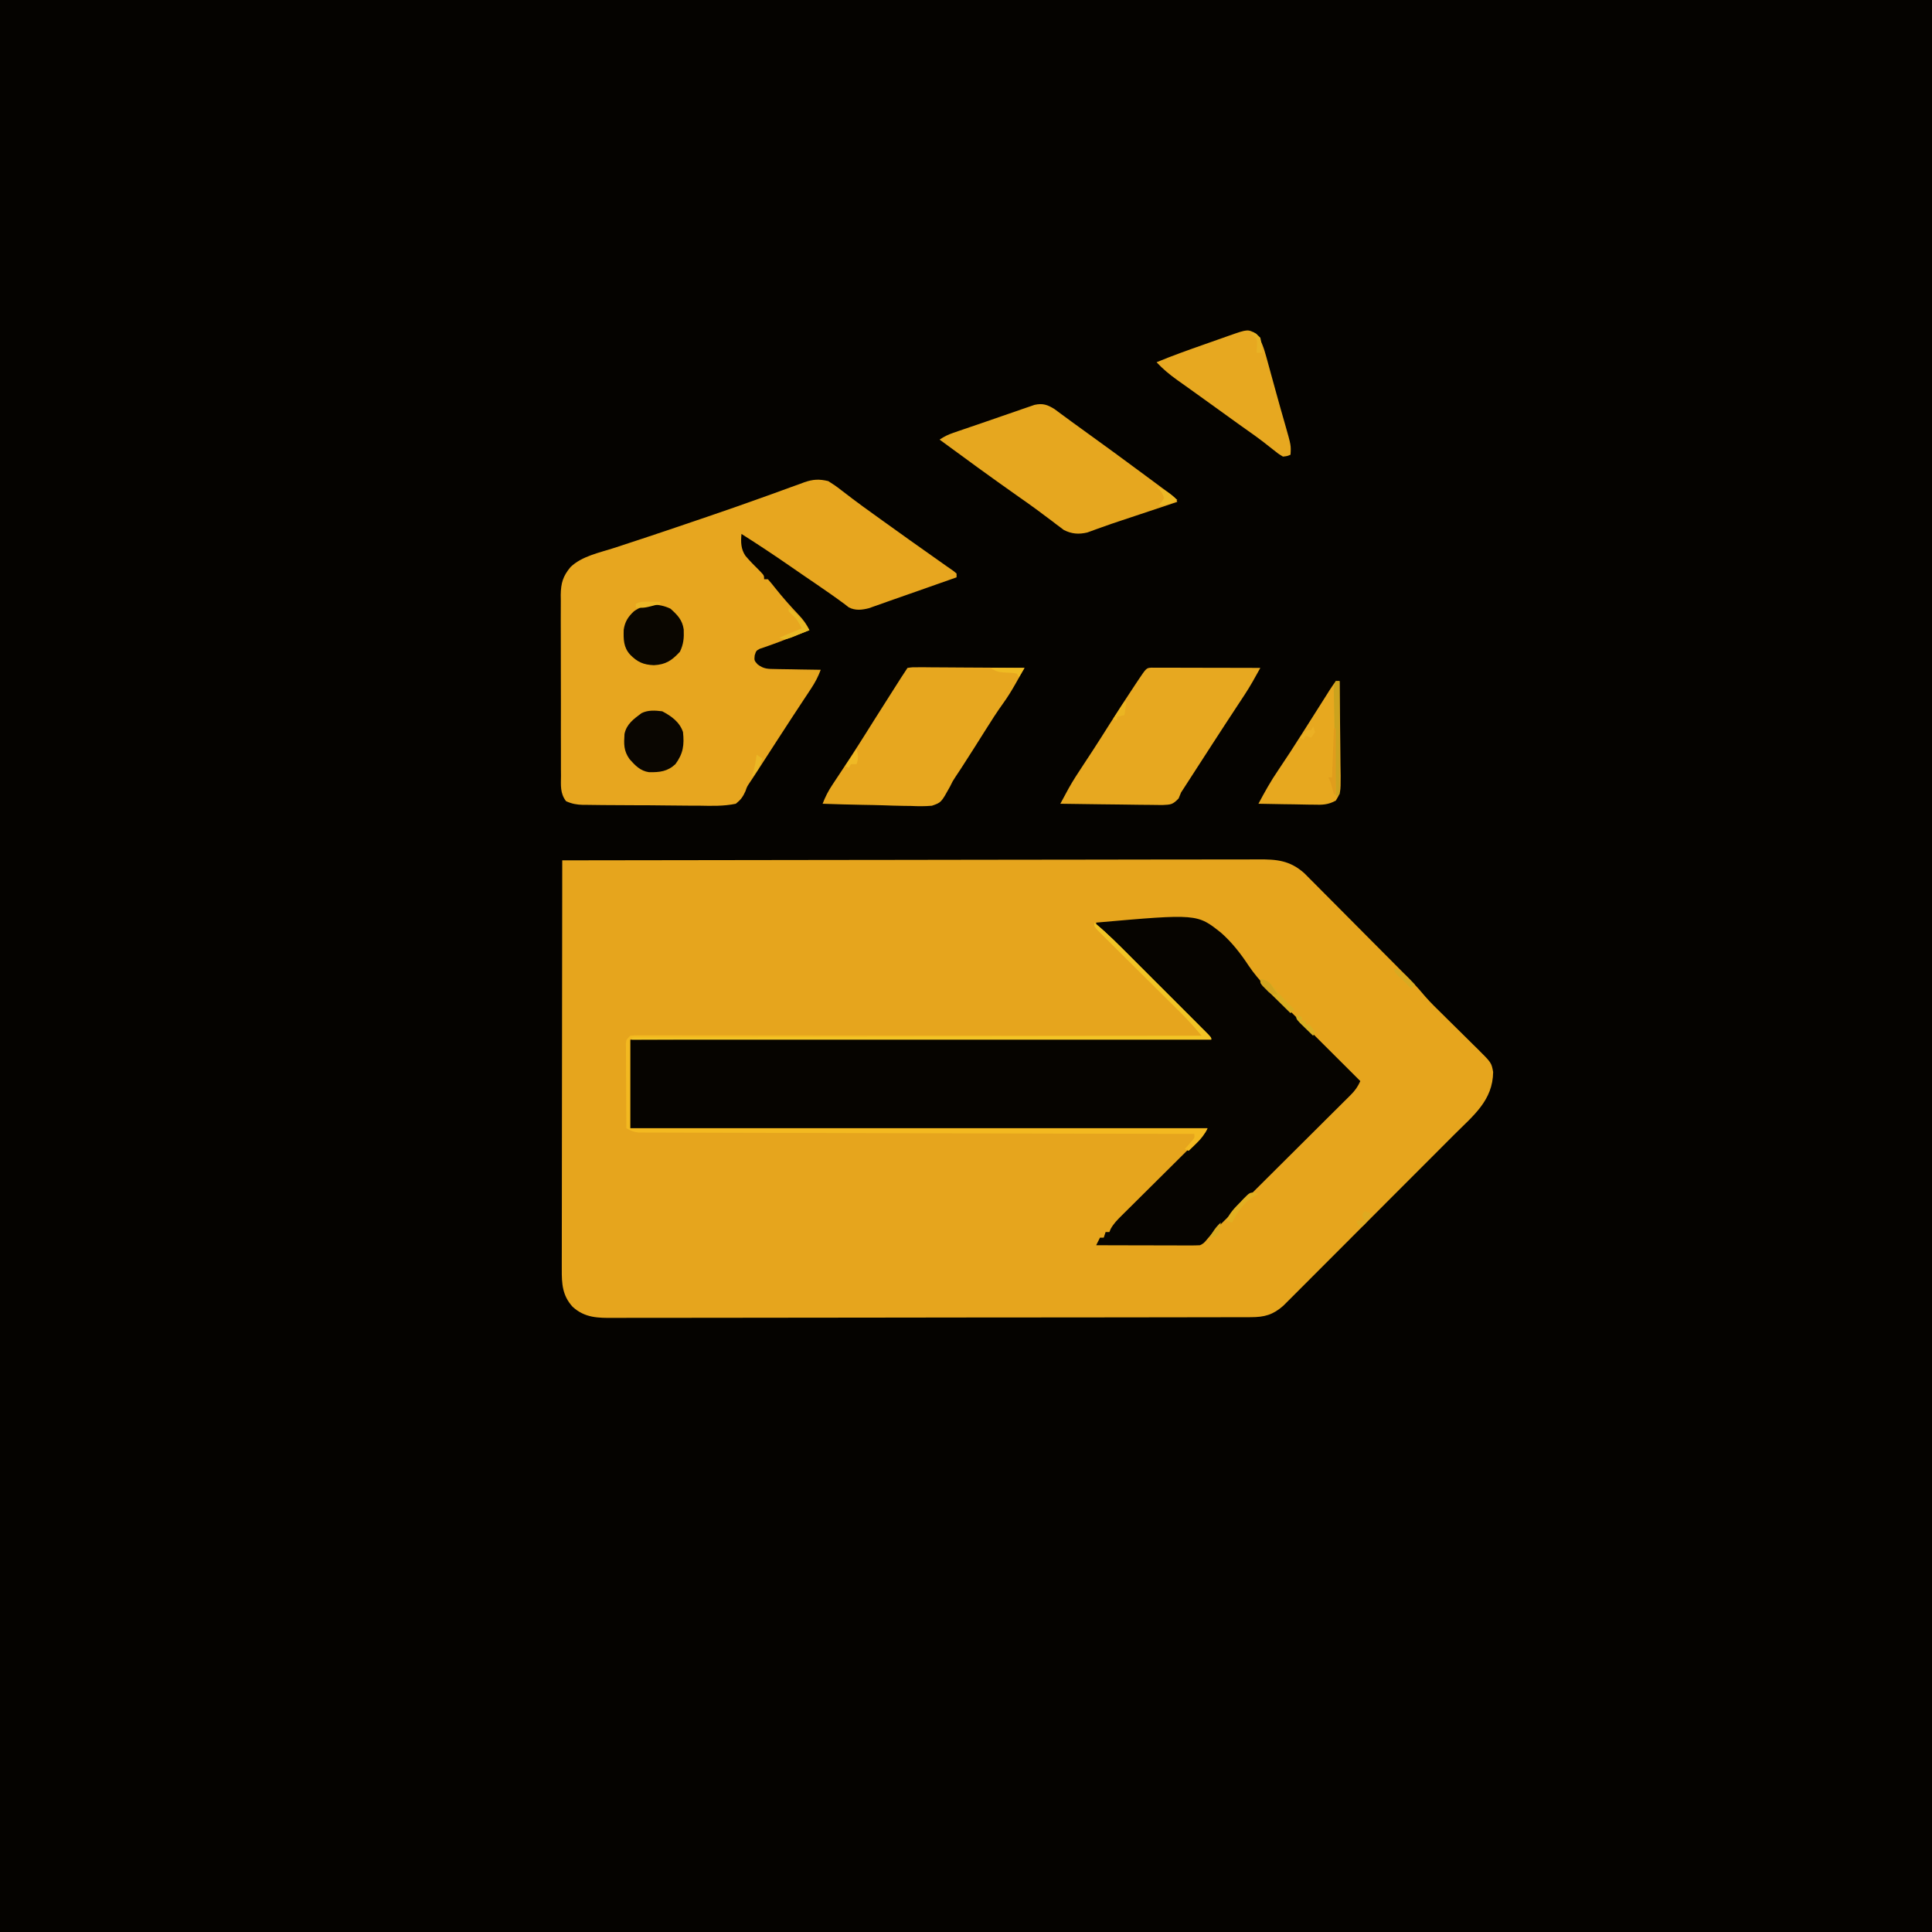 <?xml version="1.0" encoding="UTF-8"?>
<svg version="1.1" xmlns="http://www.w3.org/2000/svg" width="1024" height="1024">
<path d="M0 0 C337.92 0 675.84 0 1024 0 C1024 337.92 1024 675.84 1024 1024 C686.08 1024 348.16 1024 0 1024 C0 686.08 0 348.16 0 0 Z " fill="#050300" transform="translate(0,0)"/>
<path d="M0 0 C48.528 -0.092 97.057 -0.162 145.585 -0.204 C151.313 -0.209 157.041 -0.214 162.769 -0.22 C163.909 -0.221 165.049 -0.222 166.224 -0.223 C184.694 -0.24 203.163 -0.272 221.632 -0.309 C240.581 -0.346 259.529 -0.368 278.477 -0.376 C290.171 -0.382 301.865 -0.399 313.559 -0.432 C321.576 -0.453 329.592 -0.459 337.609 -0.454 C342.236 -0.451 346.862 -0.455 351.489 -0.477 C355.726 -0.496 359.962 -0.497 364.199 -0.484 C365.731 -0.482 367.262 -0.487 368.794 -0.5 C378.657 -0.576 385.614 0.01 393.269 6.781 C394.352 7.85 395.425 8.93 396.489 10.019 C397.083 10.611 397.678 11.203 398.29 11.814 C400.236 13.757 402.167 15.714 404.098 17.672 C405.459 19.038 406.821 20.403 408.183 21.767 C411.031 24.623 413.872 27.485 416.708 30.352 C420.326 34.009 423.955 37.656 427.588 41.299 C431.074 44.795 434.555 48.295 438.035 51.797 C438.691 52.456 439.347 53.115 440.022 53.794 C452.061 65.908 452.061 65.908 457.476 72.26 C460.277 75.459 463.327 78.409 466.359 81.387 C467.736 82.751 469.112 84.114 470.488 85.479 C472.628 87.593 474.77 89.707 476.914 91.818 C479.004 93.878 481.088 95.944 483.172 98.012 C483.813 98.639 484.453 99.266 485.113 99.912 C492.497 107.255 492.497 107.255 493.398 112.176 C493.233 127.27 482.912 135.238 472.83 145.316 C471.822 146.327 470.814 147.338 469.807 148.349 C467.092 151.072 464.375 153.792 461.656 156.511 C459.956 158.212 458.256 159.915 456.556 161.617 C450.62 167.562 444.681 173.505 438.74 179.445 C433.21 184.974 427.686 190.509 422.164 196.047 C417.412 200.812 412.655 205.574 407.896 210.333 C405.058 213.17 402.222 216.009 399.39 218.852 C396.73 221.522 394.065 224.187 391.397 226.848 C390.42 227.823 389.445 228.801 388.471 229.78 C387.14 231.119 385.803 232.451 384.464 233.783 C383.719 234.529 382.973 235.276 382.204 236.045 C376.701 240.926 372.178 242.122 364.97 242.134 C363.727 242.139 362.484 242.143 361.203 242.148 C359.821 242.148 358.44 242.147 357.058 242.147 C355.591 242.15 354.125 242.154 352.659 242.158 C348.625 242.168 344.59 242.172 340.556 242.175 C336.207 242.179 331.857 242.188 327.508 242.197 C317.003 242.217 306.498 242.227 295.993 242.236 C291.047 242.24 286.101 242.245 281.155 242.251 C264.715 242.268 248.276 242.282 231.836 242.289 C227.57 242.291 223.304 242.293 219.038 242.295 C217.978 242.296 216.917 242.296 215.825 242.297 C198.643 242.305 181.46 242.33 164.278 242.363 C146.641 242.396 129.003 242.414 111.366 242.417 C101.462 242.419 91.557 242.428 81.653 242.453 C73.22 242.475 64.787 242.483 56.354 242.474 C52.051 242.469 47.748 242.471 43.445 242.49 C39.505 242.508 35.565 242.507 31.624 242.491 C30.2 242.489 28.776 242.493 27.352 242.505 C18.958 242.571 11.999 242.559 5.491 236.623 C0.036 230.638 -0.292 224.357 -0.241 216.699 C-0.243 215.307 -0.243 215.307 -0.246 213.886 C-0.249 210.782 -0.238 207.677 -0.227 204.573 C-0.226 202.345 -0.227 200.118 -0.228 197.89 C-0.229 191.845 -0.217 185.801 -0.203 179.756 C-0.19 173.438 -0.189 167.119 -0.187 160.801 C-0.181 150.197 -0.169 139.594 -0.151 128.99 C-0.133 118.069 -0.118 107.149 -0.11 96.228 C-0.109 95.555 -0.109 94.881 -0.108 94.187 C-0.106 90.808 -0.103 87.43 -0.101 84.051 C-0.08 56.034 -0.045 28.017 0 0 Z " fill="#E6A51D" transform="translate(298,456)"/>
<path d="M0 0 C53.576 -4.713 53.576 -4.713 66.328 5.508 C71.961 10.5 76.594 16.436 80.723 22.705 C86.482 31.334 94.301 38.435 101.621 45.719 C102.732 46.828 103.843 47.938 104.954 49.047 C107.853 51.943 110.756 54.836 113.659 57.727 C116.63 60.689 119.599 63.653 122.568 66.617 C128.376 72.414 134.187 78.208 140 84 C138.666 86.964 137.208 89.039 134.908 91.326 C134.273 91.962 133.638 92.599 132.984 93.254 C132.288 93.941 131.592 94.628 130.876 95.335 C130.142 96.068 129.409 96.8 128.653 97.554 C126.225 99.976 123.79 102.39 121.355 104.805 C119.666 106.488 117.977 108.172 116.288 109.856 C111.837 114.294 107.381 118.725 102.923 123.156 C95.798 130.238 88.678 137.328 81.562 144.421 C79.078 146.895 76.591 149.365 74.103 151.835 C72.572 153.359 71.042 154.882 69.512 156.406 C68.823 157.089 68.133 157.771 67.423 158.475 C64.531 161.36 61.738 164.244 59.155 167.412 C57 170 57 170 55 171 C53.243 171.091 51.483 171.118 49.724 171.114 C48.073 171.113 48.073 171.113 46.388 171.113 C45.195 171.108 44.002 171.103 42.773 171.098 C41.555 171.096 40.338 171.095 39.083 171.093 C35.18 171.088 31.278 171.075 27.375 171.062 C24.734 171.057 22.094 171.053 19.453 171.049 C12.969 171.038 6.484 171.021 0 171 C0.66 169.68 1.32 168.36 2 167 C2.66 167 3.32 167 4 167 C4.33 166.01 4.66 165.02 5 164 C5.66 164 6.32 164 7 164 C7.349 163.162 7.349 163.162 7.706 162.308 C9.333 159.406 11.345 157.423 13.709 155.08 C14.186 154.604 14.662 154.129 15.154 153.639 C16.724 152.075 18.302 150.518 19.879 148.961 C20.973 147.873 22.066 146.785 23.159 145.697 C26.033 142.836 28.912 139.981 31.794 137.127 C36.41 132.554 41.02 127.974 45.626 123.391 C47.237 121.79 48.852 120.192 50.467 118.595 C51.452 117.617 52.436 116.639 53.42 115.662 C54.282 114.808 55.145 113.954 56.033 113.074 C58.043 111.156 58.043 111.156 59 109 C-41.98 109 -142.96 109 -247 109 C-247 93.49 -247 77.98 -247 62 C-95.035 61.505 -95.035 61.505 60 61 C40.2 41.2 20.4 21.4 0 1 C0 0.67 0 0.34 0 0 Z " fill="#060400" transform="translate(581,489)"/>
<path d="M0 0 C2.454 1.508 4.576 2.975 6.812 4.75 C8.129 5.755 9.447 6.759 10.766 7.762 C11.453 8.291 12.141 8.82 12.85 9.365 C16.536 12.168 20.301 14.861 24.062 17.562 C25.594 18.667 27.125 19.771 28.656 20.875 C38.505 27.964 48.391 34.998 58.317 41.979 C59.647 42.915 60.975 43.854 62.302 44.796 C63.692 45.782 65.091 46.754 66.492 47.723 C66.99 48.144 67.487 48.566 68 49 C68 49.66 68 50.32 68 51 C62.951 52.779 57.901 54.558 52.851 56.334 C51.138 56.937 49.426 57.54 47.713 58.144 C42.86 59.854 38.005 61.556 33.145 63.249 C31.204 63.929 29.267 64.621 27.33 65.314 C26.288 65.68 25.246 66.045 24.172 66.422 C23.301 66.732 22.431 67.043 21.534 67.362 C17.8 68.302 14.383 68.706 10.895 66.926 C9.864 66.127 9.864 66.127 8.812 65.312 C3.911 61.664 -1.073 58.184 -6.125 54.75 C-7.788 53.615 -9.451 52.48 -11.113 51.344 C-11.934 50.783 -12.755 50.222 -13.6 49.645 C-15.835 48.113 -18.065 46.574 -20.293 45.031 C-28.753 39.175 -37.305 33.502 -46 28 C-46.397 32.17 -46.341 36.073 -43.873 39.619 C-41.519 42.41 -38.971 44.972 -36.371 47.531 C-34 50 -34 50 -34 52 C-33.34 52 -32.68 52 -32 52 C-30.628 53.532 -29.328 55.129 -28.062 56.75 C-24.123 61.694 -19.994 66.364 -15.631 70.938 C-13.225 73.5 -11.482 75.827 -10 79 C-11.965 79.762 -13.93 80.524 -15.895 81.286 C-17.551 81.93 -19.207 82.577 -20.861 83.226 C-24.355 84.597 -27.842 85.945 -31.387 87.18 C-32.27 87.492 -33.153 87.804 -34.062 88.125 C-34.817 88.375 -35.571 88.625 -36.348 88.883 C-38.226 89.933 -38.226 89.933 -38.996 92.367 C-39.259 95.084 -39.259 95.084 -37.448 97.126 C-34.15 99.65 -31.955 99.542 -27.828 99.609 C-27.146 99.626 -26.463 99.642 -25.76 99.659 C-23.59 99.708 -21.421 99.729 -19.25 99.75 C-17.775 99.778 -16.299 99.808 -14.824 99.84 C-11.216 99.914 -7.609 99.963 -4 100 C-5.336 103.629 -6.96 106.699 -9.09 109.922 C-9.704 110.856 -10.318 111.791 -10.95 112.753 C-11.606 113.742 -12.262 114.731 -12.938 115.75 C-14.306 117.831 -15.675 119.911 -17.043 121.992 C-17.718 123.015 -18.392 124.039 -19.087 125.093 C-21.662 129.007 -24.21 132.938 -26.75 136.875 C-27.624 138.227 -28.497 139.578 -29.371 140.93 C-30.727 143.029 -32.083 145.128 -33.438 147.228 C-34.419 148.747 -35.4 150.266 -36.382 151.786 C-37.296 153.2 -38.209 154.615 -39.122 156.031 C-39.948 157.309 -40.792 158.577 -41.655 159.83 C-43.067 161.954 -43.067 161.954 -43.883 164.324 C-45.24 167.336 -46.391 168.935 -49 171 C-55.462 172.363 -61.864 172.145 -68.441 172.02 C-70.371 172.013 -72.301 172.01 -74.231 172.01 C-78.271 172 -82.309 171.961 -86.348 171.899 C-91.523 171.819 -96.695 171.797 -101.87 171.795 C-105.853 171.79 -109.836 171.764 -113.819 171.73 C-115.727 171.715 -117.635 171.704 -119.543 171.698 C-122.21 171.685 -124.875 171.645 -127.541 171.597 C-128.327 171.597 -129.113 171.597 -129.923 171.598 C-133.313 171.512 -135.894 171.048 -138.987 169.643 C-142.19 165.437 -141.705 161.265 -141.663 156.116 C-141.673 155.007 -141.684 153.897 -141.694 152.754 C-141.721 149.081 -141.712 145.408 -141.699 141.734 C-141.705 139.181 -141.712 136.627 -141.721 134.074 C-141.733 128.717 -141.726 123.361 -141.707 118.004 C-141.684 111.826 -141.702 105.649 -141.74 99.471 C-141.775 93.515 -141.776 87.56 -141.764 81.604 C-141.762 79.076 -141.77 76.549 -141.787 74.021 C-141.807 70.48 -141.789 66.942 -141.76 63.401 C-141.774 62.361 -141.788 61.321 -141.802 60.249 C-141.703 54.025 -140.62 50.377 -136.617 45.561 C-130.593 39.745 -121.312 37.957 -113.53 35.429 C-109.516 34.124 -105.509 32.796 -101.5 31.473 C-100.651 31.193 -99.801 30.913 -98.926 30.625 C-89.937 27.659 -80.973 24.622 -72.014 21.567 C-69.248 20.624 -66.482 19.685 -63.715 18.745 C-54.301 15.54 -44.915 12.269 -35.559 8.898 C-33.713 8.237 -31.867 7.576 -30.021 6.916 C-26.541 5.67 -23.069 4.404 -19.601 3.127 C-18.03 2.563 -16.458 2 -14.887 1.438 C-14.188 1.174 -13.489 0.91 -12.768 0.638 C-8.133 -0.995 -4.77 -1.157 0 0 Z " fill="#E7A61F" transform="translate(439,255)"/>
<path d="M0 0 C2.594 -0.361 2.594 -0.361 5.918 -0.341 C7.16 -0.34 8.401 -0.34 9.679 -0.34 C11.039 -0.325 12.398 -0.309 13.758 -0.293 C15.145 -0.287 16.532 -0.283 17.919 -0.28 C21.572 -0.269 25.225 -0.239 28.878 -0.206 C32.605 -0.175 36.332 -0.162 40.059 -0.146 C47.373 -0.114 54.686 -0.063 62 0 C60.737 2.237 59.471 4.473 58.203 6.707 C57.849 7.335 57.494 7.964 57.129 8.611 C55.151 12.093 53.096 15.436 50.75 18.688 C47.381 23.358 44.31 28.186 41.25 33.062 C37.285 39.378 33.301 45.678 29.25 51.938 C28.839 52.574 28.428 53.21 28.005 53.865 C27.187 55.127 26.356 56.379 25.511 57.621 C23.913 60.054 23.913 60.054 22.477 62.996 C17.849 71.364 17.849 71.364 12.928 73.056 C9.19 73.389 5.624 73.351 1.875 73.172 C0.519 73.149 -0.837 73.132 -2.194 73.12 C-5.741 73.075 -9.282 72.957 -12.827 72.824 C-16.453 72.701 -20.08 72.646 -23.707 72.586 C-30.807 72.458 -37.903 72.253 -45 72 C-43.61 68.414 -42.074 65.357 -39.945 62.148 C-39.337 61.225 -38.728 60.301 -38.101 59.349 C-37.449 58.368 -36.797 57.386 -36.125 56.375 C-34.753 54.291 -33.382 52.206 -32.012 50.121 C-31.33 49.085 -30.649 48.048 -29.947 46.98 C-27.233 42.826 -24.577 38.638 -21.938 34.438 C-21.467 33.69 -20.997 32.942 -20.513 32.171 C-19.539 30.622 -18.564 29.072 -17.59 27.523 C-14.533 22.673 -11.453 17.837 -8.375 13 C-7.77 12.049 -7.166 11.098 -6.543 10.119 C-5.698 8.792 -5.698 8.792 -4.836 7.438 C-4.086 6.26 -4.086 6.26 -3.322 5.059 C-2.232 3.361 -1.119 1.678 0 0 Z " fill="#E7A71F" transform="translate(481,354)"/>
<path d="M0 0 C1.064 0.002 2.127 0.004 3.223 0.007 C5.025 0.007 5.025 0.007 6.863 0.007 C8.17 0.012 9.478 0.017 10.825 0.023 C12.168 0.024 13.512 0.026 14.856 0.027 C18.399 0.031 21.942 0.041 25.484 0.052 C29.097 0.062 32.71 0.066 36.323 0.071 C43.416 0.082 50.509 0.099 57.602 0.12 C54.941 4.984 52.27 9.799 49.219 14.433 C48.615 15.354 48.011 16.276 47.388 17.225 C46.757 18.181 46.127 19.136 45.477 20.12 C44.136 22.164 42.794 24.209 41.453 26.253 C40.798 27.251 40.142 28.249 39.466 29.277 C36.912 33.173 34.379 37.082 31.852 40.995 C31.419 41.665 30.986 42.334 30.541 43.024 C29.227 45.056 27.915 47.088 26.602 49.12 C24.623 52.183 22.644 55.246 20.664 58.308 C19.991 59.351 19.991 59.351 19.304 60.415 C18.878 61.074 18.451 61.734 18.012 62.413 C17.642 62.986 17.272 63.558 16.891 64.148 C16.466 64.799 16.04 65.45 15.602 66.12 C15.171 67.175 14.74 68.229 14.296 69.315 C11.068 72.677 10.157 72.582 5.64 72.801 C3.122 72.8 0.604 72.767 -1.914 72.706 C-3.253 72.695 -4.593 72.686 -5.932 72.68 C-9.451 72.658 -12.968 72.599 -16.486 72.532 C-20.079 72.471 -23.672 72.443 -27.265 72.413 C-34.31 72.349 -41.354 72.247 -48.398 72.12 C-47.461 70.383 -46.522 68.648 -45.582 66.912 C-45.059 65.946 -44.536 64.979 -43.997 63.983 C-41.657 59.793 -39.051 55.804 -36.398 51.808 C-35.253 50.065 -34.108 48.321 -32.964 46.577 C-32.378 45.683 -31.792 44.79 -31.188 43.869 C-28.194 39.271 -25.268 34.632 -22.336 29.995 C-17.827 22.882 -13.257 15.815 -8.586 8.808 C-7.821 7.66 -7.821 7.66 -7.04 6.489 C-2.786 0.14 -2.786 0.14 0 0 Z " fill="#E7A820" transform="translate(610.398,353.88)"/>
<path d="M0 0 C1.096 0.799 2.186 1.607 3.27 2.422 C4.519 3.339 5.769 4.255 7.02 5.172 C7.68 5.66 8.34 6.149 9.02 6.652 C11.839 8.729 14.684 10.769 17.529 12.812 C26.994 19.614 36.389 26.509 45.754 33.448 C47.32 34.608 48.888 35.766 50.457 36.923 C52.71 38.585 54.959 40.253 57.207 41.922 C57.888 42.423 58.57 42.925 59.272 43.442 C63.968 46.943 63.968 46.943 65.082 49.172 C57.787 51.604 50.492 54.035 43.197 56.467 C42.408 56.73 41.619 56.994 40.805 57.265 C39.215 57.794 37.624 58.322 36.033 58.848 C32.27 60.093 28.522 61.363 24.797 62.717 C24.127 62.956 23.456 63.195 22.765 63.44 C20.966 64.082 19.174 64.739 17.381 65.398 C12.831 66.466 9.096 66.205 4.905 64.055 C4.296 63.592 3.686 63.129 3.059 62.652 C2.357 62.131 1.655 61.609 0.932 61.072 C0.198 60.507 -0.537 59.942 -1.293 59.359 C-2.894 58.164 -4.495 56.97 -6.098 55.777 C-6.903 55.172 -7.708 54.567 -8.538 53.943 C-12.115 51.281 -15.764 48.726 -19.418 46.172 C-33.382 36.353 -47.17 26.29 -60.918 16.172 C-58.324 14.442 -56.436 13.54 -53.543 12.543 C-52.208 12.08 -52.208 12.08 -50.845 11.607 C-49.396 11.113 -49.396 11.113 -47.918 10.609 C-46.917 10.267 -45.916 9.924 -44.885 9.571 C-42.719 8.83 -40.552 8.092 -38.384 7.355 C-34.772 6.122 -31.169 4.866 -27.566 3.609 C-25.142 2.775 -22.718 1.942 -20.293 1.109 C-19.138 0.703 -17.983 0.297 -16.793 -0.121 C-15.708 -0.49 -14.622 -0.859 -13.504 -1.238 C-12.545 -1.57 -11.587 -1.901 -10.599 -2.242 C-6.244 -3.194 -3.729 -2.336 0 0 Z " fill="#E6A71F" transform="translate(558.918,216.828)"/>
<path d="M0 0 C2.678 3.786 3.901 7.547 5.121 11.996 C5.307 12.666 5.493 13.336 5.685 14.026 C6.276 16.162 6.857 18.299 7.438 20.438 C7.823 21.838 8.209 23.238 8.596 24.639 C9.17 26.72 9.744 28.801 10.315 30.883 C11.889 36.626 13.517 42.352 15.163 48.074 C18.308 59.071 18.308 59.071 18 64 C16.336 64.738 16.336 64.738 14 65 C11.477 63.48 11.477 63.48 8.625 61.188 C7.548 60.341 6.47 59.496 5.391 58.652 C4.832 58.211 4.273 57.77 3.697 57.316 C0.982 55.211 -1.819 53.232 -4.625 51.25 C-5.81 50.408 -6.995 49.566 -8.18 48.723 C-8.796 48.285 -9.411 47.846 -10.046 47.395 C-14.384 44.298 -18.7 41.172 -23.017 38.046 C-26.992 35.168 -30.974 32.302 -34.973 29.457 C-35.783 28.878 -36.594 28.299 -37.429 27.702 C-38.975 26.598 -40.524 25.498 -42.075 24.401 C-46.086 21.53 -49.628 18.604 -53 15 C-44.757 11.563 -36.361 8.586 -27.939 5.626 C-25.608 4.807 -23.279 3.983 -20.949 3.158 C-19.458 2.633 -17.968 2.107 -16.477 1.582 C-15.785 1.337 -15.093 1.092 -14.381 0.84 C-4.594 -2.591 -4.594 -2.591 0 0 Z " fill="#E7A820" transform="translate(666,177)"/>
<path d="M0 0 C7.013 5.738 13.321 12.176 19.715 18.582 C20.938 19.804 22.161 21.026 23.384 22.248 C25.933 24.796 28.481 27.346 31.027 29.896 C34.297 33.173 37.573 36.445 40.849 39.715 C43.369 42.231 45.886 44.75 48.403 47.269 C49.61 48.477 50.819 49.685 52.028 50.892 C53.709 52.57 55.386 54.251 57.062 55.933 C57.566 56.434 58.069 56.935 58.587 57.452 C62 60.886 62 60.886 62 62 C-39.64 62 -141.28 62 -246 62 C-246 77.51 -246 93.02 -246 109 C-145.02 109 -44.04 109 60 109 C58.166 112.668 56.749 114.468 53.875 117.25 C53.151 117.956 52.426 118.663 51.68 119.391 C51.125 119.922 50.571 120.453 50 121 C49.34 120.67 48.68 120.34 48 120 C49.302 118.503 50.604 117.005 51.906 115.508 C53.196 114.041 53.196 114.041 53 112 C52.373 111.999 51.746 111.997 51.1 111.996 C13.965 111.915 -23.169 111.824 -60.304 111.72 C-64.76 111.707 -69.216 111.695 -73.672 111.683 C-74.56 111.68 -75.447 111.678 -76.361 111.675 C-90.736 111.635 -105.112 111.603 -119.488 111.573 C-134.232 111.541 -148.976 111.503 -163.721 111.457 C-172.823 111.429 -181.925 111.407 -191.028 111.393 C-197.265 111.382 -203.502 111.364 -209.738 111.341 C-213.34 111.327 -216.941 111.317 -220.543 111.316 C-224.443 111.314 -228.343 111.297 -232.244 111.278 C-233.96 111.281 -233.96 111.281 -235.71 111.284 C-236.753 111.277 -237.795 111.269 -238.869 111.262 C-239.77 111.259 -240.671 111.257 -241.599 111.255 C-244.155 110.984 -245.797 110.29 -248 109 C-248.051 102.343 -248.086 95.686 -248.11 89.029 C-248.12 86.763 -248.134 84.497 -248.151 82.231 C-248.175 78.98 -248.186 75.728 -248.195 72.477 C-248.211 70.95 -248.211 70.95 -248.227 69.392 C-248.227 68.452 -248.227 67.511 -248.227 66.542 C-248.231 65.711 -248.236 64.88 -248.241 64.025 C-248 62 -248 62 -246 60 C-243.809 59.752 -243.809 59.752 -241.022 59.754 C-239.962 59.75 -238.903 59.746 -237.811 59.742 C-236.638 59.748 -235.465 59.753 -234.256 59.759 C-233.017 59.758 -231.778 59.756 -230.502 59.754 C-227.052 59.752 -223.602 59.758 -220.151 59.768 C-216.435 59.776 -212.718 59.774 -209.002 59.772 C-202.559 59.771 -196.117 59.777 -189.674 59.789 C-180.359 59.805 -171.044 59.81 -161.729 59.813 C-146.617 59.817 -131.505 59.83 -116.394 59.849 C-101.711 59.867 -87.028 59.882 -72.346 59.89 C-71.441 59.891 -70.537 59.891 -69.605 59.892 C-65.067 59.894 -60.529 59.897 -55.992 59.899 C-18.328 59.92 19.336 59.955 57 60 C56.056 58.89 55.112 57.781 54.166 56.673 C53.377 55.746 53.377 55.746 52.572 54.801 C50.367 52.274 48.019 49.915 45.637 47.555 C45.139 47.06 44.641 46.565 44.127 46.055 C43.059 44.994 41.991 43.934 40.921 42.876 C39.229 41.202 37.54 39.524 35.853 37.845 C31.061 33.076 26.262 28.314 21.46 23.556 C18.512 20.634 15.568 17.708 12.628 14.778 C11.508 13.665 10.386 12.553 9.262 11.442 C7.699 9.899 6.142 8.349 4.586 6.798 C3.699 5.917 2.811 5.037 1.896 4.13 C0 2 0 2 0 0 Z " fill="#F3B920" transform="translate(580,489)"/>
<path d="M0 0 C0.66 0 1.32 0 2 0 C2.116 7.736 2.205 15.473 2.259 23.21 C2.285 26.803 2.32 30.395 2.377 33.988 C2.432 37.457 2.461 40.925 2.474 44.395 C2.488 46.359 2.527 48.322 2.566 50.286 C2.569 59.046 2.569 59.046 0.02 63.32 C-4.068 65.594 -7.198 65.636 -11.801 65.488 C-13.055 65.478 -13.055 65.478 -14.335 65.467 C-16.995 65.439 -19.653 65.376 -22.312 65.312 C-24.12 65.287 -25.928 65.265 -27.736 65.244 C-32.158 65.189 -36.579 65.103 -41 65 C-37.736 58.874 -34.431 52.91 -30.5 47.188 C-26.236 40.907 -22.126 34.537 -18.062 28.125 C-17.471 27.194 -16.88 26.264 -16.271 25.305 C-13.953 21.658 -11.637 18.011 -9.333 14.355 C-7.812 11.941 -6.282 9.533 -4.75 7.125 C-4.296 6.399 -3.843 5.674 -3.375 4.926 C-2.303 3.249 -1.159 1.618 0 0 Z " fill="#E7A81F" transform="translate(708,361)"/>
<path d="M0 0 C4.866 2.571 9.224 5.671 11 11 C11.734 17.881 11.118 22.395 7 28 C2.829 31.911 -1.326 32.365 -6.977 32.281 C-11.565 31.643 -14.371 28.714 -17.312 25.375 C-20.498 20.892 -20.337 17.374 -20 12 C-18.907 6.776 -15.114 4.066 -11 1 C-7.529 -0.736 -3.795 -0.467 0 0 Z " fill="#0A0601" transform="translate(351,377)"/>
<path d="M0 0 C3.702 3.349 6.262 5.889 7.008 10.996 C7.193 15.546 6.963 18.66 5 22.812 C0.707 27.444 -2.445 29.615 -8.812 29.938 C-14.295 29.729 -17.561 28.276 -21.375 24.375 C-24.952 20.452 -24.94 16.205 -24.789 11.102 C-24.147 6.872 -22.477 4.263 -19.375 1.375 C-13.518 -2.848 -6.407 -3.085 0 0 Z " fill="#0A0600" transform="translate(355.375,322.625)"/>
<path d="M0 0 C7.013 5.738 13.321 12.176 19.715 18.582 C20.938 19.804 22.161 21.026 23.384 22.248 C25.933 24.796 28.481 27.346 31.027 29.896 C34.297 33.173 37.573 36.445 40.849 39.715 C43.369 42.231 45.886 44.75 48.403 47.269 C49.61 48.477 50.819 49.685 52.028 50.892 C53.709 52.57 55.386 54.251 57.062 55.933 C57.566 56.434 58.069 56.935 58.587 57.452 C62 60.886 62 60.886 62 62 C-39.31 62 -140.62 62 -245 62 C-245 61.67 -245 61.34 -245 61 C-145.34 60.67 -45.68 60.34 57 60 C53.256 55.632 49.689 51.57 45.637 47.555 C45.139 47.06 44.641 46.565 44.127 46.055 C43.059 44.994 41.991 43.934 40.921 42.876 C39.229 41.202 37.54 39.524 35.853 37.845 C31.061 33.076 26.262 28.314 21.46 23.556 C18.512 20.634 15.568 17.708 12.628 14.778 C11.508 13.665 10.386 12.553 9.262 11.442 C7.699 9.899 6.142 8.349 4.586 6.798 C3.699 5.917 2.811 5.037 1.896 4.13 C0 2 0 2 0 0 Z " fill="#F2C526" transform="translate(580,489)"/>
<path d="M0 0 C0.66 0 1.32 0 2 0 C2 19.8 2 39.6 2 60 C1.01 60.495 1.01 60.495 0 61 C-0.154 53.342 -0.302 45.684 -0.443 38.026 C-0.509 34.47 -0.576 30.914 -0.648 27.358 C-0.731 23.273 -0.805 19.187 -0.879 15.102 C-0.906 13.821 -0.933 12.541 -0.961 11.222 C-0.981 10.041 -1.001 8.86 -1.022 7.643 C-1.042 6.599 -1.062 5.556 -1.082 4.48 C-1 2 -1 2 0 0 Z " fill="#CBA31E" transform="translate(708,361)"/>
<path d="M0 0 C3.647 0.556 5.02 1.791 7.312 4.625 C10.669 8.65 14.245 12.348 18 16 C17.34 16.66 16.68 17.32 16 18 C13.325 15.383 10.662 12.755 8 10.125 C7.237 9.379 6.474 8.632 5.688 7.863 C4.966 7.148 4.244 6.432 3.5 5.695 C2.83 5.035 2.159 4.376 1.469 3.696 C0 2 0 2 0 0 Z " fill="#D9AC20" transform="translate(668,519)"/>
<path d="M0 0 C0.33 0 0.66 0 1 0 C1 11.55 1 23.1 1 35 C0.67 35 0.34 35 0 35 C-0.464 33.329 -0.464 33.329 -0.938 31.625 C-1.823 28.205 -1.823 28.205 -3 26 C-2.34 26 -1.68 26 -1 26 C-0.67 17.42 -0.34 8.84 0 0 Z " fill="#E09D1C" transform="translate(707,386)"/>
<path d="M0 0 C4.56 3.613 8.017 6.988 11 12 C8.9 12.866 6.795 13.717 4.688 14.562 C2.93 15.276 2.93 15.276 1.137 16.004 C-2 17 -2 17 -5 16 C-1.04 14.35 2.92 12.7 7 11 C4.422 6.245 4.422 6.245 1.812 3.812 C1.214 3.214 0.616 2.616 0 2 C0 1.34 0 0.68 0 0 Z " fill="#E8B925" transform="translate(418,322)"/>
<path d="M0 0 C0.544 0.272 1.088 0.544 1.648 0.824 C1.112 1.03 0.576 1.237 0.023 1.449 C-5.878 4.866 -9.262 9.883 -12.352 15.824 C-13.342 15.494 -14.332 15.164 -15.352 14.824 C-13.731 10.83 -10.958 8.029 -7.977 5.012 C-7.494 4.497 -7.012 3.982 -6.516 3.451 C-2.902 -0.217 -2.902 -0.217 0 0 Z " fill="#E2AF20" transform="translate(665.352,632.176)"/>
<path d="M0 0 C4.593 1.486 7.436 3.85 11 7 C7.555 9.296 5.062 9.54 1 10 C1.516 9.402 2.031 8.804 2.562 8.188 C3.037 7.466 3.511 6.744 4 6 C3.002 3.007 2.248 2.052 0 0 Z " fill="#ECB826" transform="translate(613,258)"/>
<path d="M0 0 C5.94 0 11.88 0 18 0 C17.01 1.65 16.02 3.3 15 5 C14.67 4.34 14.34 3.68 14 3 C11.513 2.607 11.513 2.607 8.625 2.5 C4.748 2.295 3.308 2.205 0 0 Z " fill="#EFBB22" transform="translate(525,354)"/>
<path d="M0 0 C3.215 1.408 5.322 3.103 7.75 5.625 C8.67 6.572 8.67 6.572 9.609 7.539 C10.298 8.262 10.298 8.262 11 9 C10.34 9.66 9.68 10.32 9 11 C7.333 9.333 5.667 7.667 4 6 C3.237 5.278 2.474 4.556 1.688 3.812 C0 2 0 2 0 0 Z " fill="#D8AA21" transform="translate(739,513)"/>
<path d="M0 0 C1.32 0.33 2.64 0.66 4 1 C2.715 3.867 1.429 5.976 -1 8 C-1.66 8 -2.32 8 -3 8 C-3.33 7.01 -3.66 6.02 -4 5 C-2.68 5 -1.36 5 0 5 C-0.33 4.01 -0.66 3.02 -1 2 C-0.67 1.34 -0.34 0.68 0 0 Z " fill="#DEAA21" transform="translate(723,642)"/>
<path d="M0 0 C2.539 0.385 3.728 0.701 5.484 2.629 C5.902 3.267 6.32 3.905 6.75 4.562 C7.178 5.203 7.606 5.844 8.047 6.504 C8.361 6.998 8.676 7.491 9 8 C6 8 6 8 4.395 6.758 C3.872 6.219 3.35 5.68 2.812 5.125 C2.283 4.591 1.753 4.058 1.207 3.508 C0 2 0 2 0 0 Z " fill="#D1A41F" transform="translate(668,519)"/>
<path d="M0 0 C0.33 0 0.66 0 1 0 C0.67 2.31 0.34 4.62 0 7 C-1.32 7.33 -2.64 7.66 -4 8 C-4 8.66 -4 9.32 -4 10 C-4.66 9.67 -5.32 9.34 -6 9 C-5.025 7.497 -4.045 5.998 -3.062 4.5 C-2.517 3.665 -1.972 2.829 -1.41 1.969 C-0.945 1.319 -0.479 0.669 0 0 Z " fill="#EBB522" transform="translate(596,372)"/>
<path d="M0 0 C1.938 1 1.938 1 4 3 C4.665 5.699 4.817 8.206 5 11 C4.01 11 3.02 11 2 11 C2.093 9.36 2.093 9.36 2.188 7.688 C2.356 4.079 2.356 4.079 0.5 2.062 C0.005 1.712 -0.49 1.361 -1 1 C-0.67 0.67 -0.34 0.34 0 0 Z " fill="#E8B224" transform="translate(664,176)"/>
<path d="M0 0 C0.99 0.33 1.98 0.66 3 1 C3 1.66 3 2.32 3 3 C3.66 3 4.32 3 5 3 C5 3.66 5 4.32 5 5 C5.66 5 6.32 5 7 5 C8.625 7 8.625 7 10 9 C9.67 9.66 9.34 10.32 9 11 C7.494 9.548 5.995 8.088 4.5 6.625 C3.665 5.813 2.829 5.001 1.969 4.164 C0 2 0 2 0 0 Z " fill="#D8AE22" transform="translate(687,538)"/>
<path d="M0 0 C0.925 3.702 1.082 4.635 0 8 C-0.99 8 -1.98 8 -3 8 C-3.33 8.66 -3.66 9.32 -4 10 C-4.66 9.67 -5.32 9.34 -6 9 C-4.02 6.03 -2.04 3.06 0 0 Z " fill="#EFB925" transform="translate(454,397)"/>
<path d="M0 0 C0.99 0.66 1.98 1.32 3 2 C1.792 6.431 0.483 8.981 -3 12 C-2.691 11.319 -2.381 10.639 -2.062 9.938 C-0.866 6.63 -0.41 3.485 0 0 Z " fill="#EBB725" transform="translate(401,400)"/>
<path d="M0 0 C1.504 0.014 1.504 0.014 3.039 0.027 C3.81 0.039 4.581 0.051 5.375 0.062 C5.375 0.393 5.375 0.723 5.375 1.062 C-3.054 3.348 -3.054 3.348 -7.625 3.062 C-7.625 2.402 -7.625 1.742 -7.625 1.062 C-4.98 -0.26 -2.947 -0.034 0 0 Z " fill="#EBB625" transform="translate(344.625,318.938)"/>
<path d="M0 0 C0 3.151 -0.279 4.418 -2 7 C-4.125 7.75 -4.125 7.75 -6 8 C-4.264 4.942 -2.615 2.366 0 0 Z " fill="#D9A920" transform="translate(647,648)"/>
<path d="M0 0 C0.33 0.99 0.66 1.98 1 3 C0.01 4.485 0.01 4.485 -1 6 C-1.99 5.67 -2.98 5.34 -4 5 C-4.33 5.66 -4.66 6.32 -5 7 C-5.66 6.67 -6.32 6.34 -7 6 C-5.71 4.624 -4.373 3.292 -3 2 C-2.34 2 -1.68 2 -1 2 C-0.67 1.34 -0.34 0.68 0 0 Z " fill="#EBB024" transform="translate(696,385)"/>
</svg>
